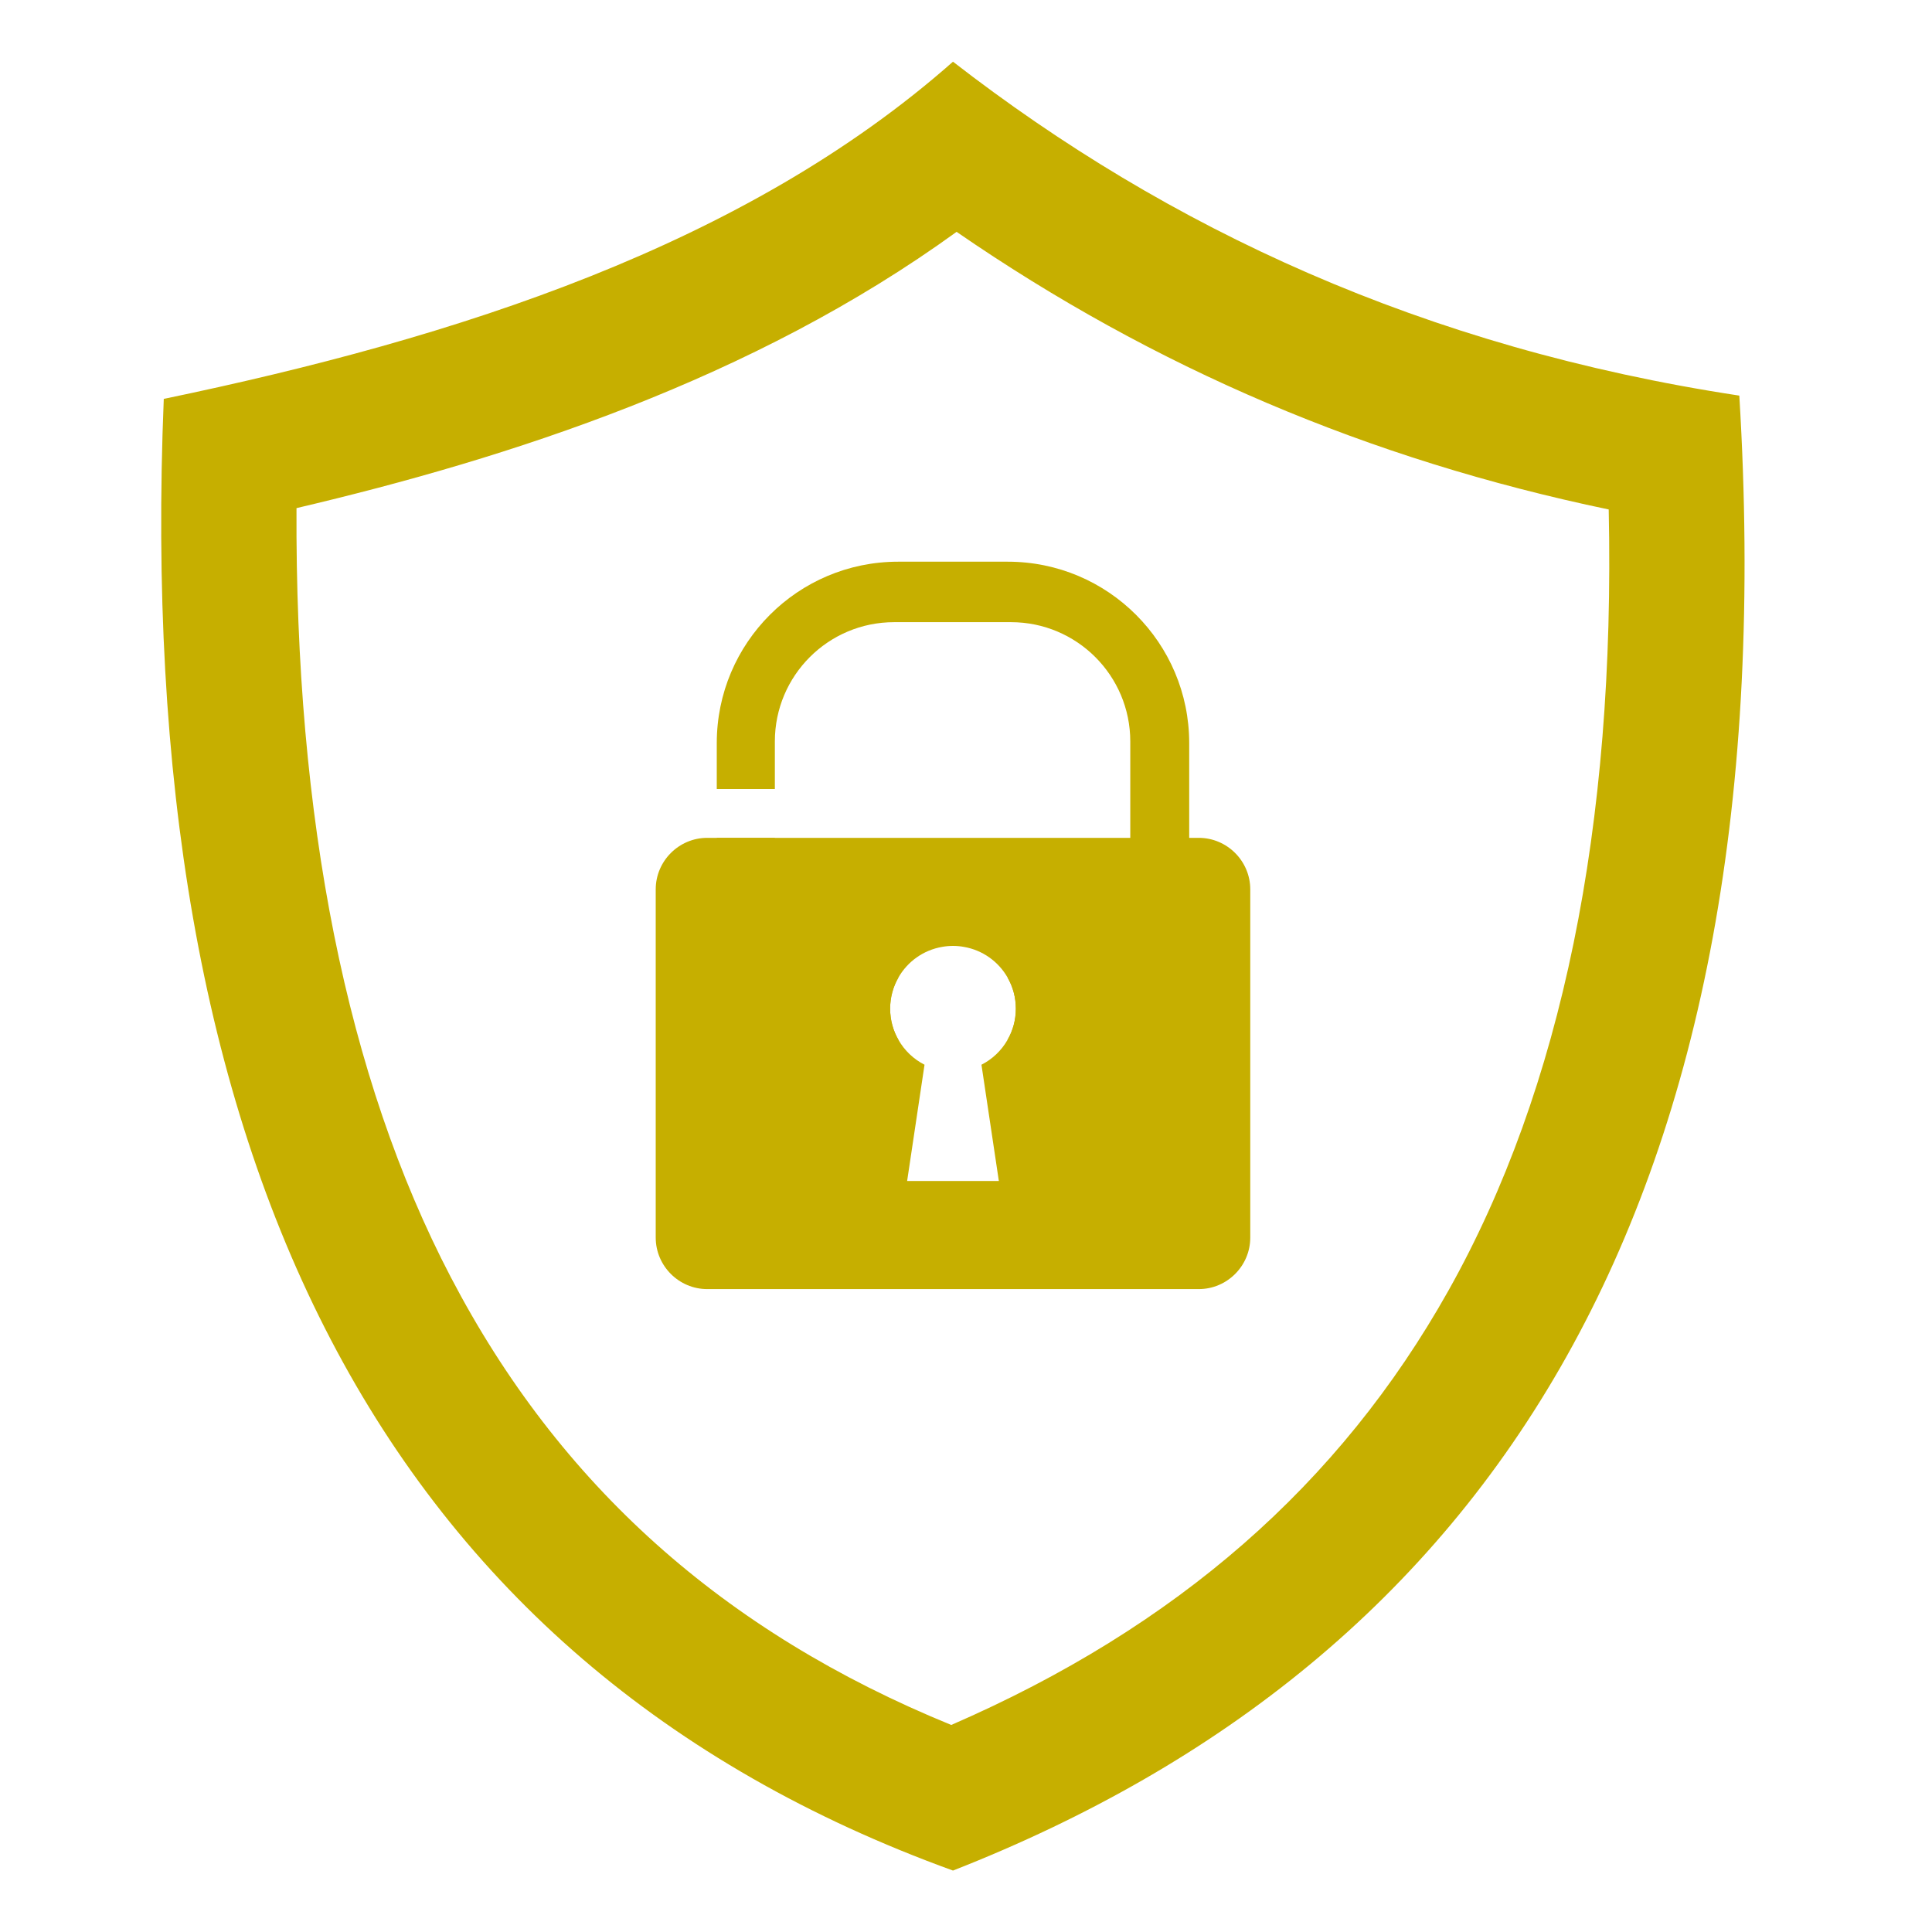 <?xml version="1.0" encoding="utf-8"?>
<!-- Generator: Adobe Illustrator 25.4.1, SVG Export Plug-In . SVG Version: 6.00 Build 0)  -->
<svg version="1.1" xmlns="http://www.w3.org/2000/svg" xmlns:xlink="http://www.w3.org/1999/xlink" x="0px" y="0px"
	 viewBox="0 0 300 300" style="enable-background:new 0 0 300 300;" xml:space="preserve">
<style type="text/css">
	.st0{fill:#C6AF00;}
</style>
<g id="Слой_1">
</g>
<g id="Слой_2">
</g>
<g id="Слой_3">
	<g>
		<path class="st0" d="M148.54,36c30.67,21.13,64.05,35.35,101.26,43.11c1.05,49.21-7.3,89.95-24.88,121.28
			c-16.9,30.12-42.2,52.25-77.21,67.46c-35.4-14.46-60.87-37.28-77.72-69.55c-16.15-30.94-24.18-71.05-23.95-119.4
			C79.16,71.11,116.88,58.94,148.54,36 M147.98,9.58C115.7,38.09,71.03,52.46,25.43,61.94c-4.78,117.26,33.1,196.11,122.55,228.52
			c83.6-32.79,129.71-103.65,122.1-229.03C221.12,53.99,181.42,35.51,147.98,9.58L147.98,9.58z"/>
	</g>
	<g>
		<g>
			<path class="st0" d="M186.14,130.1h-76.32c-4.4,0-8,3.6-8,8v54.07c0,4.4,3.6,8,8,8h76.32c4.4,0,8-3.6,8-8V138.1
				C194.14,133.7,190.54,130.1,186.14,130.1z M155.1,183.38h-14.24l2.7-18.05c-1.69-0.86-3.09-2.19-4.03-3.83
				c-0.84-1.43-1.31-3.1-1.31-4.87c0-1.76,0.46-3.41,1.28-4.83c1.41-2.48,3.88-4.27,6.8-4.77c0.55-0.1,1.11-0.15,1.68-0.15
				s1.13,0.05,1.68,0.15c2.92,0.5,5.39,2.29,6.8,4.77c0.82,1.42,1.28,3.07,1.28,4.83c0,1.77-0.47,3.44-1.31,4.87
				c-0.94,1.64-2.34,2.97-4.03,3.83L155.1,183.38z"/>
		</g>
	</g>
	<g>
		<g>
			<path class="st0" d="M156.49,87.22h-17.03c-15.55,0-28.16,12.61-28.16,28.17v7.13h9.02v-7.39c0-10.22,8.29-18.52,18.52-18.52
				h18.15c10.23,0,18.52,8.3,18.52,18.52v18.15c0,10.22-8.29,18.52-18.52,18.52h-0.53c0.82,1.42,1.28,3.07,1.28,4.83
				c0,1.77-0.47,3.44-1.31,4.87h0.06c15.56,0,28.17-12.61,28.17-28.16v-17.95C184.66,99.84,172.05,87.22,156.49,87.22z M139.5,151.8
				h-0.65c-10.23,0-18.53-8.3-18.53-18.52v-3.18h-9.02v3.24c0,15.56,12.61,28.16,28.16,28.16h0.07c-0.84-1.43-1.31-3.1-1.31-4.87
				C138.22,154.87,138.68,153.22,139.5,151.8z"/>
		</g>
	</g>
</g>
</svg>
